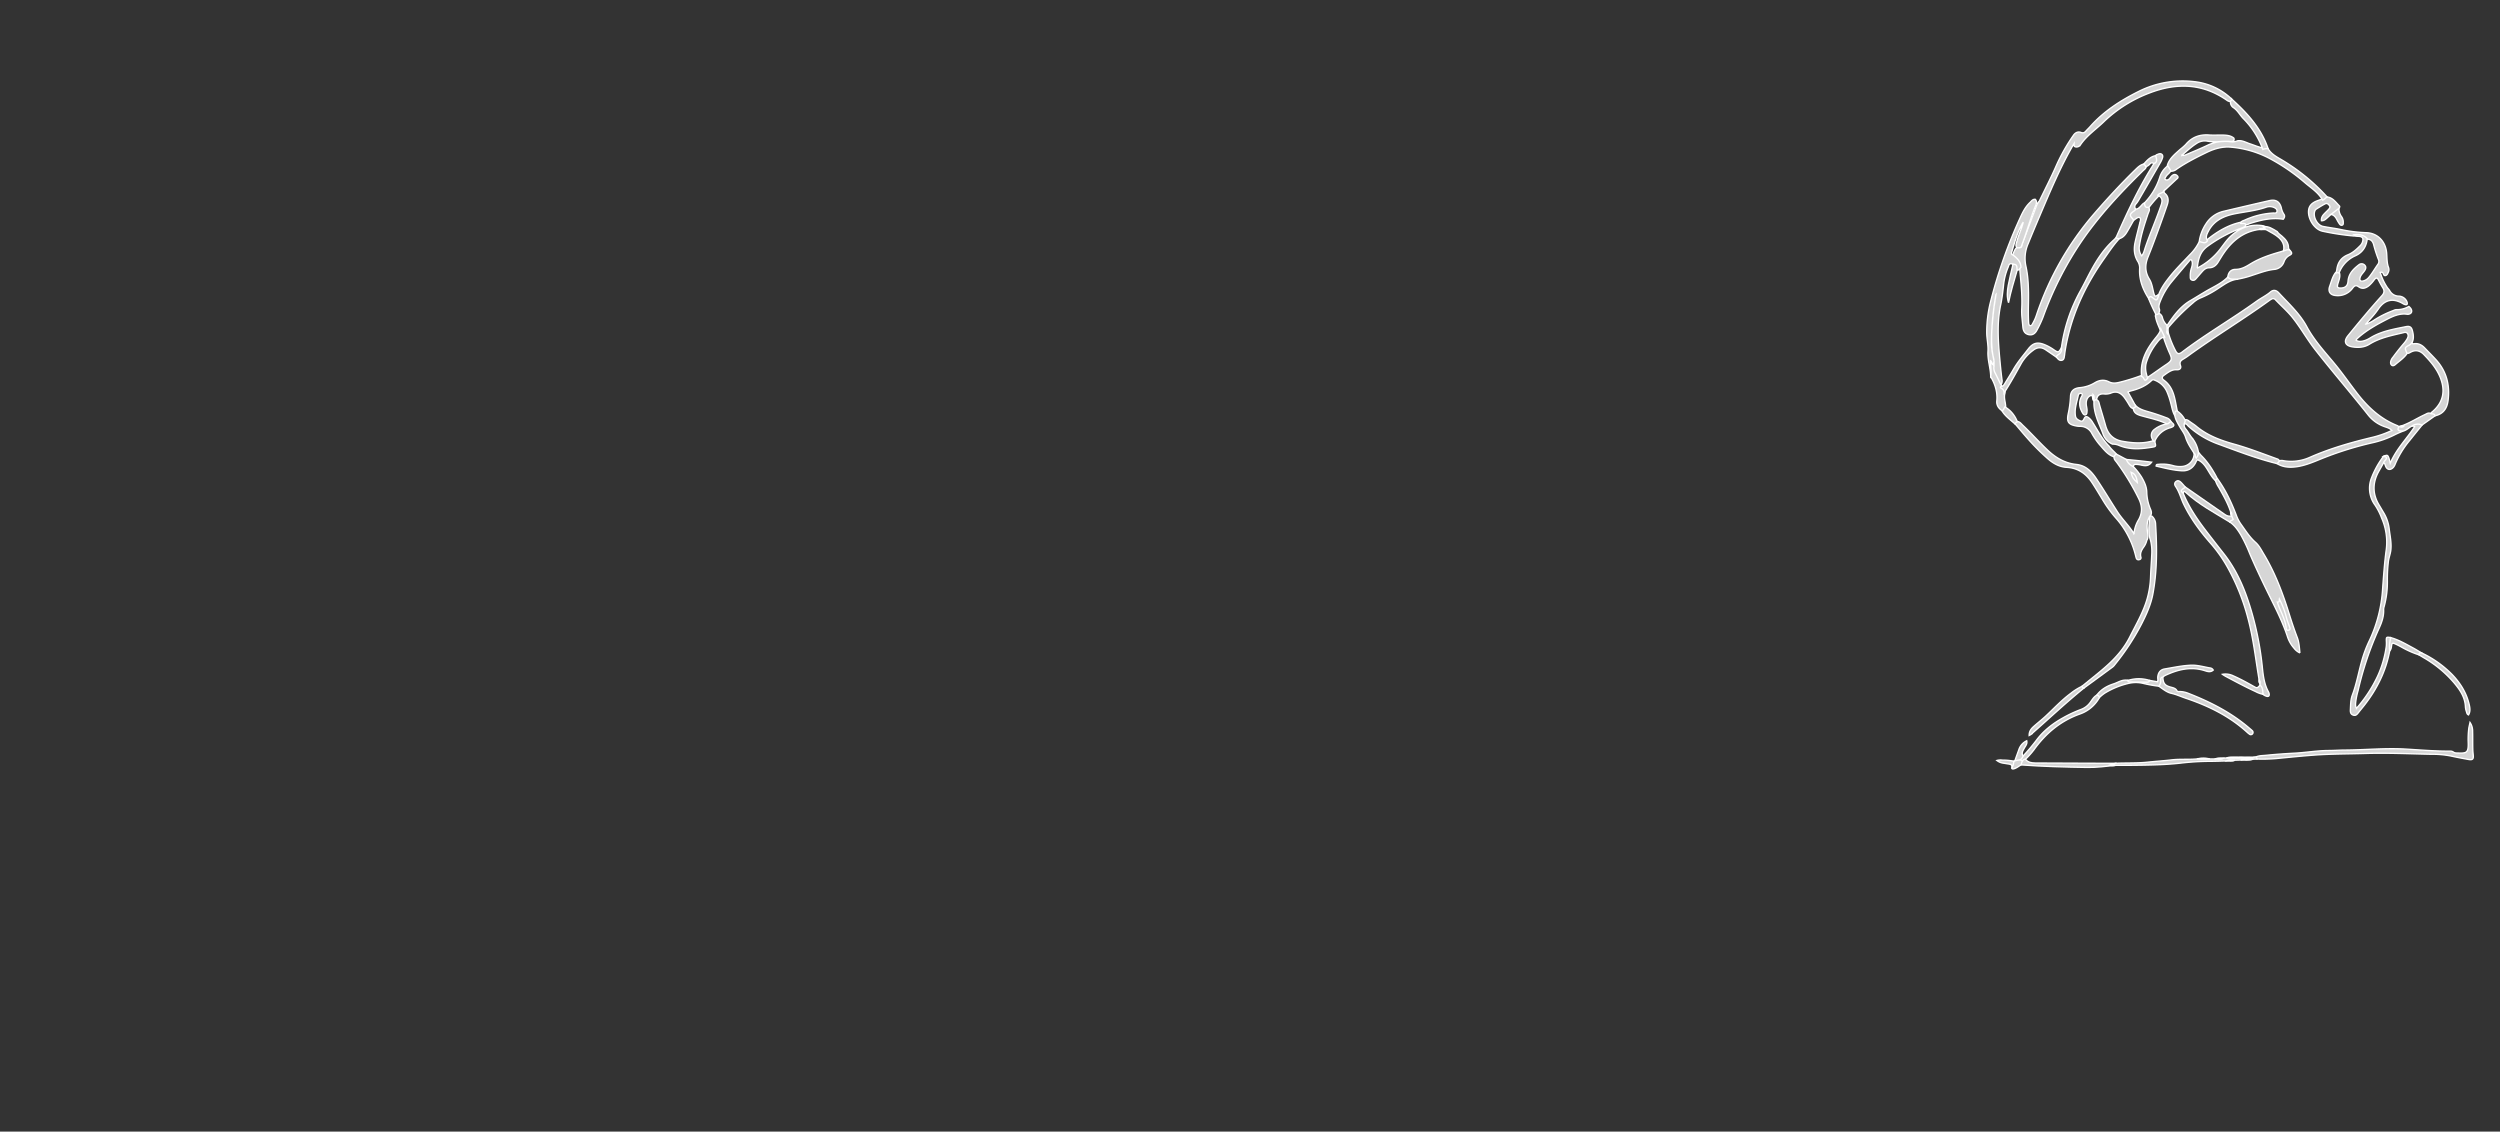 <svg xmlns="http://www.w3.org/2000/svg" viewBox="0 0 1844 834.67"><rect x="0" y="0" width="1844" height="834.67" fill="#333333" stroke="none"/><defs><style>.cls-1{fill:#d6d6d6;stroke:#fff;}.cls-2{fill:none;}</style></defs><title>Recurso 9</title><g id="Capa_2" data-name="Capa 2"><g id="Capa_1-2" data-name="Capa 1"><path class="cls-1" d="M1555.73,329.16c1.51,2.22,3.63,3.87,5.4,5.85a2.29,2.29,0,0,1-2.11,1.89c-4.69-1.67-7.41-5.66-10.55-9.12a53.51,53.51,0,0,1-5.64-8.31,9.58,9.58,0,0,0-8.58-5,16.43,16.43,0,0,1-3-.31c-5.55-1.07-6.89-3-5.83-8.56a75.17,75.17,0,0,0,1.76-12.88c.06-4.06,2.3-6.41,7-6.79a25.49,25.49,0,0,0,11.13-3.71c3.25-1.91,6.74-2.4,10.31-.56,2.33,1.2,4.8,1,7.28.43a139.49,139.49,0,0,0,16-4.9,2.69,2.69,0,0,1,2.53,1.09,1.6,1.6,0,0,0,2.52.14c4.77-3.12,9.33-6.52,14.07-9.68,3.91-2.62,4.27-3.85,2.37-8a116.56,116.56,0,0,1-4.53-11.77c-.81-2.15-1.81-4.22-2.82-6.29-1.36-3.42-3.06-6.74-3.18-10.53a2.5,2.5,0,0,1,2.47-1.09,4.57,4.57,0,0,1,2.69,3.31,11.43,11.43,0,0,0,3.65,5.81,5,5,0,0,1,.51,2.12c0,.53,0,1.06,0,1.59a7,7,0,0,0,.46,2.53,70.3,70.3,0,0,0,4.93,12.07c1.21,2.44,2.41,3.11,4.81,1.28,17.72-13.49,37.07-24.59,55.12-37.61,3.33-2.39,7.08-4.14,10.23-6.82,2.09-1.79,4.2-1.36,6,.54,7.35,8,15.5,15.26,20.79,25.1s12.75,18,19.85,26.51c6.39,7.63,12,15.89,18.12,23.7,7.83,9.93,17,18.09,28.89,22.8a3.06,3.06,0,0,1,.91.64c.39,1.73,1.94,2.4,3.13,3.4a67.42,67.42,0,0,0-6.39,2.83,69.47,69.47,0,0,1-16.46,5.8,250.17,250.17,0,0,0-40,12.82c-5.62,2.29-11.33,4.48-17.47,5-4.4.37-8.65-.09-12.5-2.5-.35-1.3.7-1.6,1.48-2.08a6.3,6.3,0,0,1,3.31-.07,33.54,33.54,0,0,0,19-2.34c15.08-6.67,30.85-11.19,46.85-15a74,74,0,0,0,14-5c-1.77-1.89-3.91-2.2-5.75-2.94a26.36,26.36,0,0,1-11.41-8.07c-12.88-16.29-26.44-32-39.27-48.36-6-7.62-10.71-16.18-16.77-23.78-3.81-4.79-8.42-8.78-12.62-13.18a2.24,2.24,0,0,0-3-.5,11.66,11.66,0,0,0-1.27.78c-19.24,13.95-39.61,26.24-58.89,40.12a46.55,46.55,0,0,1-4.62,3.16c-2,1.13-3.29,2.28-2.29,5,.7,1.91-.63,3.12-2.66,3-3.85-.29-6.54,2-9.4,4-1.53,1-2,2.38-.33,3.6,7.82,5.68,8.22,14.58,10,22.87-.64,1.06-.73,2.46-1.93,3.19-1.55-2.73-2-5.81-2.81-8.78a56.54,56.54,0,0,0-2.93-8.78,16.13,16.13,0,0,0-9-8.4,1.83,1.83,0,0,0-2.31.26c-4.45,4.24-9.93,6.38-15.78,7.79a11.76,11.76,0,0,0-1.6.69c1.9,3.44,3.73,6.76,5.55,10.08.6,1.28,0,1.91-1.2,2.16-2.06-.11-2.83-1.77-3.75-3.2a62.55,62.55,0,0,0-3.46-5.25c-2.57-3.23-5.62-4.73-9.72-3a10.74,10.74,0,0,1-5.11.63c-3.09-.25-5,1-5.46,4.1a2,2,0,0,1-1.86,1.13,2,2,0,0,1-.72-.81c-.47-1.1-.16-2.44-1-3.4-2.57.36-4.25,3-4.05,6.5.09,1.73.72,3.41.57,5.17-.1,1.08,0,2.51-1.33,2.75-1,.19-1.66-.91-2.16-1.78-2.11-3.67-2.65-7.42-.75-11.38.36-.77,1.45-1.85.21-2.57a1.74,1.74,0,0,0-2.39,1.19c-1.06,5.16-3.06,10.24-2.07,15.63.31,1.67,1.8,2.6,3.34,3.28,2.06.92,2.51-.65,3.24-2s1.72-1.25,2.83-.48a11.69,11.69,0,0,1,3.2,3.59C1547.34,317.54,1550.59,324,1555.73,329.16Z"/><path class="cls-1" d="M1504.16,148.41c4.26-8.83,8.77-17.55,12.68-26.53a134.81,134.81,0,0,1,12.47-22c1.42-2.09,3.39-3.06,5.77-2.15,1.65.63,2.52,0,3.48-1.07s2.1-2.13,3.08-3.24c10.06-11.37,22.59-19.39,36-26.06a72.36,72.36,0,0,1,41.27-7.08,47,47,0,0,1,27.15,12.75c.67.88.29,1.42-.57,1.81a4.28,4.28,0,0,1-3.1-1c-18-12.46-37.05-12.88-56.88-5.27A98.7,98.7,0,0,0,1551.7,89.9c-5.7,5.52-12.4,10-17,16.69a3.52,3.52,0,0,1-3.85,1.74c-1.47-.41-1-1.76-1-2.53-10.12,17.15-17.79,35.79-25.7,54.3q-4.17,9.79-8.19,19.64a26.94,26.94,0,0,0-1.63,16.68c1.9,8.59,2,17.48,1.87,26.32-.09,5-.17,9.95.09,14.93.06,1,.12,2.28,1.18,2.53s1.54-1,2-1.86a32.74,32.74,0,0,0,2.81-6.49,222.44,222.44,0,0,1,42.51-74.37c9.7-11.2,19.72-22.06,30.32-32.39,1.76-1.72,3.57-3.5,6.12-4.1a1.7,1.7,0,0,1,1.83,1.87c-.23,1.51-1.51,2.22-2.46,3.16-17,16.66-33.19,34-46.49,53.86A250.75,250.75,0,0,0,1507,233.77a78.6,78.6,0,0,1-4.58,9.79c-1.28,2.41-3.22,3.91-6.07,3.26s-4-2.74-4.26-5.47c-.38-4.58-1.1-9.13-.85-13.76.54-10.09-.74-20.1-1.52-30.13a9.44,9.44,0,0,0-3.68-7,3,3,0,0,1-1.56-2.39c1-1.91,1.42-4.15,3.22-5.59a2.21,2.21,0,0,1,1.56,0c2.28.58,1.85-1.49,2.22-2.49,3.37-8.9,6.77-17.78,10.06-26.71C1502.22,151.55,1502.7,149.71,1504.16,148.41Z"/><path class="cls-1" d="M1719.29,158.19c-1,.92-2,1.86-3,2.74s-2.17,2-4,1.9c-.26-2.32.85-3.88,2.25-5.31,1-1.07,2.16-2.07,3.14-3.19.64-.74,1.31-1.62.52-2.67s-1.8-2-3.14-1.33c-2.31,1.18-4.51,2.59-6.72,4a2.61,2.61,0,0,0-.87,1.18c-1.72,4.1,1.64,10.61,6,11.49s8.84,1.37,13.21,2.31a106,106,0,0,0,18.73,2.32c8.53.3,14.34,6.65,15,15.18.29,3.57.09,7.2,1.43,10.65a4.47,4.47,0,0,1-.21,3.3c-.45,1-.87,2.21-2.07,2.48-1.38.32-1.36-1.12-1.9-1.85-.39-.53-.91-.81-2-.43a41.19,41.19,0,0,0,5.07,10.91c.53.83,1.31,1.52,1.82,2.36a7.75,7.75,0,0,0,6.85,4.2,6.73,6.73,0,0,1,5.9,4c.76,2.1.16,2.87-2,2a6.14,6.14,0,0,1-1-.54c-7.33-4.24-13.39-2.85-18.09,4.11-2.57,3.81-5.77,7.12-9.28,11.12a20.42,20.42,0,0,0,5.73-2.69,71.83,71.83,0,0,1,14.6-7.34,6.55,6.55,0,0,1,2.11-.7,17.21,17.21,0,0,0,9.41-2.36,11.08,11.08,0,0,1,1.51,1.64c1.3,2.15.34,3.93-2.17,4.14a1.61,1.61,0,0,1-.38,0c-5.73-.89-10.61,1.37-15.52,3.91-7,3.61-13.78,7.39-19.8,12.47-.76.64-1.49,1.31-2.2,2-.15.15-.15.44-.29.88,2.1,1.15,4.26.8,6.35.11a19.05,19.05,0,0,0,4-1.93c8.12-5,17.36-6.49,26.46-8.33,2.7-.55,4,.35,4.66,3,.79,3,1.22,6.1-.41,9-.38.48-.16,1.41-.76,1.6-3.33,1-3,3.59-2.7,6.14-2.27,3.37-5.66,5.56-8.65,8.16-.77.66-1.72,1.29-2.7.59s-1-2-.72-3.08a8.06,8.06,0,0,1,1.63-2.91c2.43-3.31,5-6.55,7.63-9.66a21.73,21.73,0,0,0,2.85-3.91c.68-1.27,1.05-2.62.15-3.88s-2.25-.74-3.44-.46c-8.47,2-17,3.68-24.6,8.39-3.77,2.35-8,2.64-12.28,2-5.67-.83-7-4.09-3.4-8.46,8.09-9.93,16.28-19.79,24.86-29.3,1.7-1.87,2.06-3.52.83-5.66a66,66,0,0,1-3.27-5.87c-1-2.16-2.06-1.7-3.23-.17a25.33,25.33,0,0,1-3.72,4.16c-2.41,2-5,2.9-7.81.88-1.9-1.36-3.07-.68-4.32,1A13.48,13.48,0,0,1,1723,218c-4.24-.29-6.06-2.94-4.6-6.91,1.23-3.36,2-7,4.23-9.9,1.07-.88,2.07-.94,3,.23.76,3-.63,5.61-1.34,8.33-.54,2.08,0,2.72,2.06,2.7,3.47,0,5.31-1.58,5.56-5,.41-5.51,3.91-9,7.92-12.08a3.14,3.14,0,0,1,4.43.25c1.24,1.32.72,2.78-.17,4.1-1.11,1.64-2.7,3-3.27,4.95-.64,2.18.32,3.14,2.48,2.53a7.92,7.92,0,0,0,4-2.66c2.54-3.08,4.49-6.57,6.81-9.81a3.54,3.54,0,0,0,.14-3.56,97.1,97.1,0,0,1-3.43-10.65c-.68-2.57-2.1-4.21-5-4.1a13.28,13.28,0,0,0-9.58-2.35,185.51,185.51,0,0,1-23.13-3.52c-6.15-1.32-11.24-9.57-10.24-15.88.45-2.8,2.26-4.62,4.7-5.86,1.55-.8,3.25-1.21,4.84-1.9,1.46-.34,2.35-2.17,4.16-1.63,4.21.57,6.35,4,9,6.65.46.47.06,1.17-.3,1.7C1724.11,156.31,1721.75,157.32,1719.29,158.19Z"/><path class="cls-1" d="M1559.4,336.75a2.94,2.94,0,0,1,1.73-1.74l7.26,3.89a23.71,23.71,0,0,1,5.17,5.27,47.22,47.22,0,0,1,6.18,7.9c2,3.46,3.71,7.12,3.72,11.17a34,34,0,0,0,3,12.95c.44,1.33.71,2.82-.16,3.92-3.17,4-2.76,8.55-2.19,13.12.24,1.88.45,3.7-.66,5.39a13.63,13.63,0,0,1-2.34,5c-1.53,2.2-2.76,4.46-2,7.29a1.37,1.37,0,0,1-1.22,1.88,1.65,1.65,0,0,1-2.13-1,15.11,15.11,0,0,1-.5-1.78,65.38,65.38,0,0,0-15-28.36,93.51,93.51,0,0,1-9.74-13.65c-2.53-4.14-5-8.33-7.68-12.35-4.41-6.54-10.35-10.5-18.52-10.95-5.26-.28-9.76-2.8-13.7-6.2a162.86,162.86,0,0,1-15-15c-3.14-3.51-6.14-7.16-9.2-10.75-.29-1.27.48-1.7,1.5-1.93,1.93.21,2.94,1.75,4.18,2.92,6.33,6,12.08,12.52,18.43,18.47,6,5.6,12.69,9.51,21,10.36,6.68.69,11,5,14.48,10.14,5.5,8.13,10.5,16.6,15.84,24.84,3.66,5.63,8.61,10.26,12.16,16.12a24.43,24.43,0,0,1,3.52-10.49c2.85-5.14,2.53-10.23,0-15.36A174.06,174.06,0,0,0,1561.27,341C1560.34,339.74,1559,338.62,1559.4,336.75Z"/><path class="cls-1" d="M1762.65,480.06c-2.76,14.87-9.29,28-18.5,39.86-1.45,1.87-3,3.69-4.43,5.54-1,1.27-2,2.71-4,2s-2.17-2.27-2.08-4c.19-3.6.13-7.3,1.41-10.69,3.18-8.4,4.68-17.25,7.14-25.84a88.79,88.79,0,0,1,5.4-14.28,103.78,103.78,0,0,0,9.8-38c.71-9.79,1.39-19.58,2.72-29.32a43.78,43.78,0,0,0-3.33-23,47.49,47.49,0,0,0-4.84-9.6,21,21,0,0,1-2.59-20.56,65.36,65.36,0,0,1,8.68-15.55c1-.49,1.9-.64,2.56.41a2.22,2.22,0,0,1-.23,2.41,5.59,5.59,0,0,1-2.21,1.88c-1.09,1.94-2.15,3.91-3.27,5.84-4.84,8.33-5.17,16.69-.21,25.09,1.2,2,2.4,4.07,3.62,6.1a29.56,29.56,0,0,1,4,11.9c.63,5.17,1.79,10.27,1.18,15.56-.32,2.74-1.36,5.28-1.75,8a110.08,110.08,0,0,0-.79,14.51,68.61,68.61,0,0,1-2.41,19.18,6.81,6.81,0,0,0-.35,2.18c.22,5.14-1.48,9.71-3.61,14.29a238.94,238.94,0,0,0-15.26,45.51,51.94,51.94,0,0,0-1.73,8.38c-.1,1.47-.39,3,.61,4.57A101.25,101.25,0,0,0,1753.6,499a78.32,78.32,0,0,0,6.54-22.46,31,31,0,0,0,0-4.09c0-2.59.09-2.66,3.17-2.2C1764.65,473.65,1763,476.82,1762.65,480.06Z"/><path class="cls-1" d="M1645.37,377.69c-2.07-6.48-5.49-12.32-8.8-18.21a20.23,20.23,0,0,1-2.42-4.94c-.33-1.25.27-1.61,1.4-1.45,6.09,8.27,10.36,17.5,14,27.06a27.74,27.74,0,0,0,3.44,6.56c3.34,4.63,6.32,9.49,10.69,13.33,2.62,2.31,4.21,5.5,6,8.49,8.48,14,14.18,29.24,19,44.82,1.77,5.69,3.67,11.34,5.8,16.92,1.34,3.49,1.54,7.24,1.93,11.35A12,12,0,0,1,1692,478a23.64,23.64,0,0,1-4.76-8.38c-3.41-10.44-8.4-20.17-13.24-30-5.12-10.36-10.1-20.78-14.66-31.41a111.33,111.33,0,0,0-6.52-13.7c-2.21-3.68-4.57-7.09-8.19-9.5.43-1.52,2-2.7,1.29-4.56l0-.32C1645.53,379.38,1646,378.4,1645.37,377.69Z"/><path class="cls-1" d="M1489.27,182.78l-1.38,0c-1.53-1.39-.7-3-.31-4.49,1.39-5.26,3.83-10.17,4.76-14.51-3.75,6-6,13.73-8.27,21.42-.36,1.19-1,2.35.76,2.94,3,2.32,5.71,4.8,5.83,9-1,.73-1.3,2.68-3.2,1.91-.64-1.82-1.5-3.48-3.35-4.37-2.29-.77-2.4,1.28-2.93,2.45a44.33,44.33,0,0,0-3.4,13.68c-.55,4.69-1.07,9.39-2.06,14-2.88,13.45-1.87,26.92-.63,40.41.46,4.95.92,9.89,1.58,14.81a5,5,0,0,1-.44,3.26c-.26.27-.72.64-.91.33-2.45-4.05-5.87-7.74-5.2-13,1.06-1.89.75-4,.36-5.84-2.52-11.87-1.28-23.7,0-35.57.46-4.43,1.41-8.78,1.73-12a202,202,0,0,0-3.32,34.64,41.06,41.06,0,0,0,1.26,11c.5,1.92,1,3.89-.09,5.8-1.77.23-1-1.12-1.27-1.76.16,3.54,2,7.29-.45,10.86-.12-6.31-2.41-12.37-2-18.77.26-4.58-.9-9.13-.92-13.74a91.32,91.32,0,0,1,2.85-22.86,363.64,363.64,0,0,1,21.8-61.74c1.91-4.21,4-8.32,7.45-11.49,1-1,1.95-2.33,3.71-2.14,1.25,1.43.95,3,.31,4.53-3.8,9.15-6.3,18.75-9.79,28C1491.17,180.8,1491.28,182.59,1489.27,182.78Z"/><path class="cls-1" d="M1667,505.4l-.15-1.36c-.37-.76,0-1.68-.5-2.41-2.61-15.29-4.25-30.74-8.31-45.76a160.69,160.69,0,0,0-14.55-36.57A103,103,0,0,0,1630.76,401c-7.92-9-15-18.5-20.2-29.37-2-4.25-3.12-8.91-5.85-12.86-.81-1.18-1-2.6.37-3.65s2.63-.3,3.64.68,2,2.2,3,3.31c.64,1.87-2.58,2.41-1.51,4.43,4.23,10.31,10.39,19.46,17.15,28.24,4.24,5.51,8.49,11,12.8,16.47,9.16,11.57,15,24.77,19.34,38.75a229.51,229.51,0,0,1,9.13,44.41c.66,6.54,1.33,13.11,4.64,19a4.25,4.25,0,0,1,.46,1.41c.24,1.5-.41,2.1-1.9,1.73a6.11,6.11,0,0,1-2.59-1.42C1667.74,510.14,1667.58,507.7,1667,505.4Z"/><path class="cls-1" d="M1663.92,558.36c2.31-1.1,4.87-1,7.29-1.23,7.17-.73,14.36-1.23,21.56-1.61,8.19-.44,16.29-1.87,24.51-1.94,4,0,8-.31,11.92-.33,15.17-.08,30.3-1.62,45.49-.72,10.79.65,21.57,1.56,32.4,1.52a3.89,3.89,0,0,1,2.48.63,3.69,3.69,0,0,0,2.08.71c7.33.21,9.26.68,8.88-8.08a68.41,68.41,0,0,1,.35-9.29c.15-1.56.57-3.1,1-5.15a11.43,11.43,0,0,1,1.93,6.72c.12,4.23,0,8.46.12,12.68,0,1.61.19,3.22.34,4.83.27,2.8-.51,3.61-3.39,3.1-4.52-.8-9-1.67-13.53-2.65a71.68,71.68,0,0,0-14.08-1.2c-16.16-.32-32.32-1.1-48.48-.6-12.92.4-25.86.29-38.76,1.28-8.92.68-17.82,1.59-26.72,2.45a119.3,119.3,0,0,1-14.52.39A1.92,1.92,0,0,1,1663.92,558.36Z"/><path class="cls-1" d="M1716.52,145.3c-1.32.48-1.94,2-3.36,2.32-3.1-5.61-8.48-8.94-13.15-12.94a142.59,142.59,0,0,0-26.74-18.21,75.12,75.12,0,0,0-27.75-7.93c-6-.58-12.1,1.1-17.66,3.79-7.72,3.73-15.37,7.58-22.44,12.48a6.14,6.14,0,0,1-4.11,1.49c-1.88-.87-2.5-2.49-2.66-4.4,1.58-5.14,5.65-8.28,9.39-11.66a43,43,0,0,0,4.17-3.68c4.49-5.36,10.21-7.49,17.13-7,3.45.26,6.93,0,10.39.08,2.84.1,5.7.3,8,2.29.59,2-.82,2.52-2.24,2.42-5.82-.41-11.66.88-17.46-.26a10.66,10.66,0,0,0-7.83,1.72c-3.78,2.36-7,5.48-10.84,8.68a4.38,4.38,0,0,0,3.25-.49c5.38-2.26,10.77-4.5,16-7a30,30,0,0,1,16.33-2.5,10.11,10.11,0,0,0,5.43-.63c3.38-.58,6.2,1.21,9.19,2.2,3.15,1,6.18,2.42,9.47,3,1.34-.22,2.68-.45,3.86.51,1.91,3.34,5,5.32,8.2,7.21A145.16,145.16,0,0,1,1716.52,145.3Z"/><path class="cls-1" d="M1587.12,380.61a8,8,0,0,1,2.86,6.23c1.06,17.13,1.17,34.24-2,51.2-1.49,8-4.85,15.35-8.54,22.54a177.2,177.2,0,0,1-19.63,29.78,8.37,8.37,0,0,1-1.52,1.62q-10.62,7.83-21.3,15.62c-1.23.32-1.59-.23-1.38-1.36,3.86-3.12,7.74-6.23,11.58-9.38,2.11-1.73,4.2-3.5,6.25-5.31,7.13-6.3,13.27-13.29,17.6-21.93,4.45-8.88,9.51-17.45,12.41-27a67.61,67.61,0,0,0,2.82-17.59c.16-5.09.61-10.17.81-15.26a35.81,35.81,0,0,0-.8-11.11c-2-5.49-1.14-11.11-.69-16.69A1.37,1.37,0,0,1,1587.12,380.61Z"/><path class="cls-1" d="M1595.31,499.43c.19,4.42,1.39,6.13,5.41,7.28,1.92.55,3.92.78,5,2.79.44.8,1.31.57,2,.57a18.21,18.21,0,0,1,6.52,1.38c16.4,6.41,31.91,14.38,45.31,26a19.75,19.75,0,0,1,1.68,1.46,1.71,1.71,0,0,1,.23,2.37,1.59,1.59,0,0,1-2.33.18,13.51,13.51,0,0,1-1.46-1.16c-13.07-12-28.58-19.6-45.2-25.2-3.62-1.21-7.06-2.85-10.84-3.69-3.53-.79-6.35-3.29-9.33-5.29-.41-1.86.5-3.55.74-5.32C1593.22,499.71,1593.8,498.66,1595.31,499.43Z"/><path class="cls-1" d="M1595.31,499.43c-1.54.11-1.65,1.25-1.55,2.36a5.78,5.78,0,0,1-1.43,4.35,94.89,94.89,0,0,1-10.94-1.93,23.6,23.6,0,0,0-11.08-.21,59.57,59.57,0,0,0-17.23,6.89,24.32,24.32,0,0,0-4.62,3.72,2.84,2.84,0,0,1-1.88-1.87c3.17-4.23,7.5-6.73,12.43-8.31,3.36-1.08,6.41-3.39,10.25-2.63,2.1,1.21,4.35.34,6.48.24,3.26-.14,6.55.92,9.78-.18l5.7,1c.79-1,.31-2,.34-3,.1-3.38,1.76-5.87,5-6.42,6.48-1.08,12.93-2.5,19.5-2.78,4.75-.2,9.31,1.22,13.94,2a3,3,0,0,1,2.48,1.59c-1.86,1.72-3.9,1.19-5.87.55-10.49-3.43-20.28-1-29.82,3.53A10.94,10.94,0,0,0,1595.31,499.43Z"/><path class="cls-1" d="M1775.25,260.31c-1.63-3.92-1.62-3.9,2.17-5.94A9.9,9.9,0,0,0,1779,253c.37.69,1,.61,1.61.53,3.26-.45,5.77.93,7.93,3.21,2.66,2.78,5.38,5.5,8,8.33,7.94,8.6,10.63,18.82,9.17,30.28-.74,5.86-3.52,10-9.57,11.33-1.12-.44-2.6-.26-3.11-1.76a1.24,1.24,0,0,1,.36-.64c8.6-6.85,10.76-15.68,6.36-26.28-2.68-6.43-7.19-11.59-11.93-16.51-2.71-2.82-6.1-3.74-9.84-1.65C1777.18,260.27,1776.31,261,1775.25,260.31Z"/><path class="cls-1" d="M1681.21,340.22l-1.59,1.75c-15-3.64-29.27-9.24-43.69-14.5a66.06,66.06,0,0,1-21.81-13.16c-.83-.74-1.47-2.2-3.07-1.49-.67-1.24-.19-2.26.62-3.21,1.54-.31,2.58.68,3.67,1.46,1.51,1.09,3.12,2.05,4.54,3.24,8.18,6.87,17.84,10.45,28,13.28,10.51,2.93,20.71,6.9,31,10.63C1679.83,338.58,1681.09,338.76,1681.21,340.22Z"/><path class="cls-1" d="M1546.58,512.74a1.91,1.91,0,0,1,1.88,1.87,26.37,26.37,0,0,1-14.53,12.11c-14.16,5.08-25.1,14.31-33.76,26.42a57.35,57.35,0,0,1-6.21,6.91c-.75.6-1.25,1.59-2.39,1.63a2.41,2.41,0,0,1-1.71-1c0-1.61,1.22-2.32,2.38-3.06a148.41,148.41,0,0,0,9.6-11.33c5.31-7.21,12.23-12.59,20-16.9a94.72,94.72,0,0,1,13.12-6.11,14.55,14.55,0,0,0,6.93-5.37C1543.26,516,1544.43,513.93,1546.58,512.74Z"/><path class="cls-1" d="M1558.13,327.57a12.57,12.57,0,0,1-7-7.64c-2.17-5.9-5.09-11.52-6.18-17.8a23.75,23.75,0,0,1-.38-6.62l1.55-.73c2.13.58,2.13,2.6,2.58,4.15,1.46,5,3,10,4.4,15,1.75,6.35,5.64,10.33,12.25,11.52,7.65,1.38,15.28,2,22.86-.38a1.31,1.31,0,0,1,1.11.34c.11.48.21,1,.33,1.43.58,2.25.45,2.55-1.78,2.93-8.33,1.45-16.62,2.18-24.75-1.18A11.8,11.8,0,0,0,1558.13,327.57Z"/><path class="cls-1" d="M1663.92,558.36a1.62,1.62,0,0,1,.83,1.51l-2.85.12c-3,.82-6.1-.27-9.09.61l-4.33.15c-2,.72-4.12-.15-6.12.52-4.1.1-8.2.27-12.3.28a192.85,192.85,0,0,0-21.21,1.28c-13.36,1.54-26.8,1.54-40.23,1.69-2.73,0-5.47,0-8.21,0a7.8,7.8,0,0,1-4.24-.12c1.17-1.82,2.94-.66,4-1.39,8-.38,15.92,0,23.85-.83,5.93-.63,11.88-1,17.81-1.71,6.19-.72,12.42-.12,18.61-.68a38.31,38.31,0,0,1,9.45,0h3.93c2-.64,4.22.27,6.25-.56l2.11-.12c5.29-.67,10.6-.09,15.89-.3,1.47-.06,3,.29,4.4-.29Z"/><path class="cls-1" d="M1560.22,563c-.84.82-2.06.35-3.69,1.06l3.88.45c-7,.77-14,1.65-21.07,1.54-16.23-.26-32.46-.65-48.66-1.86-.66-1.22-.12-2.06.89-2.75.71-.63,1.18-1.65,2.39-1.42,1.91,2.39,4.59,2.75,7.37,2.77l41.39.18Z"/><path class="cls-1" d="M1785.83,481.42a79.23,79.23,0,0,1,23,16.22c6,6.29,10.48,13.49,12.47,22.08.59,2.55.94,5.1-.52,7.6-1.14-.49-1.27-1.49-1.52-2.38a13.91,13.91,0,0,1-.75-3.25c-.19-7.3-4-12.86-8.48-18.15a85.07,85.07,0,0,0-22.28-18.41l-3.51-2.11C1783.6,481.32,1784.29,481,1785.83,481.42Z"/><path class="cls-1" d="M1635.55,353.09a2.47,2.47,0,0,0-1.4,1.45c-2.63-2.38-4.23-5.5-6.06-8.44s-3.8-5.53-7-6.91c-1.08.35-1.19,1.32-1.58,2.06-2.16,4.18-5.57,6.3-10.27,6-6.45-.38-12.67-2-18.87-3.46,0-1.5,1-1.2,1.63-1.29a28.12,28.12,0,0,1,11.06,1,18.71,18.71,0,0,0,6.65.55,9.55,9.55,0,0,0,8.68-9.71c1.56,1.49,2.33.23,3.12-.91.79.95,1.52,2,2.38,2.83C1628.81,341.21,1632.4,347,1635.55,353.09Z"/><path class="cls-1" d="M1758.19,341.31c.13-.94.93-1.43,1.41-2.12,1.17-1.67,1-2-1.53-2.58,2.71-1.17,3.06-1.09,3.89,1a14.9,14.9,0,0,1,.53,1.76c.13.46.23.93.56,2.33,4.5-10.62,12.27-18.14,18-27-.81-.67-1.46-.26-2-.42,2.11-2.79,4.42-3,7.48-.76-3.11,3.86-6.24,7.7-9.34,11.58a69.09,69.09,0,0,0-10.58,17.42,7.42,7.42,0,0,1-1.3,2.23c-2.22,2.41-4.75,1.85-5.81-1.24C1759.19,342.65,1759.06,341.77,1758.19,341.31Z"/><path class="cls-1" d="M1535.63,506.24a3,3,0,0,0,1.38,1.36c-13.43,10.88-26,22.78-39,34.16a10.84,10.84,0,0,1-1.31.76c-.07-3.14,1.55-5.08,3.48-6.79,2.88-2.55,5.92-4.91,8.75-7.54,6.08-5.68,11.75-11.82,18.49-16.79A41.77,41.77,0,0,1,1535.63,506.24Z"/><path class="cls-1" d="M1610.19,363.52c-1.4-.77-1.77-1.71-.34-2.76.68-.5,1.53-.78,1.85-1.67q14.67,10.2,29.35,20.4c1.47,1,3.07,1.66,4.9,1l1.27,2.63c-.77.84-2.17.73-2.56,1.93-11.05-6.78-22.58-12.85-32.25-21.69C1611.6,362.58,1610.8,362,1610.19,363.52Z"/><path class="cls-1" d="M1621.54,333.48c-.21,2.43-.21,2.43-1.62,4.44-1.13-1-.11-2.83-1.5-3.53-2.43-3.83-5-7.53-6.37-12-.89-2.86-3-5.36-4.48-8s-3-5.08-3.47-8.08c.49-1.11-.53-3,1.6-3.25a16.94,16.94,0,0,1,6,6.81c.34,1.12-.64,2-.65,3a4.55,4.55,0,0,0,1.06,3.44c1.86,2.13,3,4.72,4.88,6.88A22.5,22.5,0,0,1,1621.54,333.48Z"/><path class="cls-1" d="M1470.69,270.77a7.67,7.67,0,0,0,1.08,4.6c1.37,2.74,2.66,5.51,4,8.26a2.07,2.07,0,0,1,.75,1.2c.93,1.69,2.84,2.95,2.33,5.28-1,3.3.43,6.47.54,9.72-.29,1.57-.56,3.16-2.7,3.12-2.51-1.74-4.14-4.11-3.84-7.19.63-6.6-1.29-12.46-4.54-18,.63-3.75-.16-7.53,0-11.62,1.13.77.61,2.07,1.43,2.61A1.69,1.69,0,0,1,1470.69,270.77Z"/><path class="cls-1" d="M1672.94,109.61a7.37,7.37,0,0,0-3.84.65,62.59,62.59,0,0,0-14.6-23c-2.44-2.54-4-5.81-7.13-7.89a4.77,4.77,0,0,1-2.12-4.85,1.6,1.6,0,0,0,.81-1.5C1657.5,83.41,1667.89,94.54,1672.94,109.61Z"/><path class="cls-1" d="M1667,505.4c2.25,1.75,1.92,4.35,2.23,6.74a20.31,20.31,0,0,1-5.54-2.05c-7.45-3.41-14.66-7.31-21.9-11.13-.72-.38-1.4-.85-2.58-1.58a12.93,12.93,0,0,1,8.14,1.16c5.11,2.24,10,4.94,14.86,7.67C1664.83,507.68,1664.77,507.79,1667,505.4Z"/><path class="cls-1" d="M1786.5,313.48a7.76,7.76,0,0,0-7.48.76c-2.23,1.2-4,3.16-6.6,3.78-.62,0-1.25,0-1.86-.13-1.94-.28-2.16-1.33-1.24-2.87a2.11,2.11,0,0,1,1.33-.82,9.79,9.79,0,0,0,2.53-.74c5.32-2.1,10.14-5.22,15.32-7.6,1.42-.65,2.79-1.8,4.51-.76,1.18.26,2.61,0,3.14,1.56Z"/><path class="cls-1" d="M1573.47,300.91a1.7,1.7,0,0,0,1.77-1.77c2.45,2.5,5.68,3.49,8.88,4.4q7,2,13.73,4.58a5.62,5.62,0,0,1,3.56,3c-.53,1.1-1.24,1.93-2.62,1.82-5.79-3-12.13-4.27-18.34-6C1577.28,306.08,1573.79,305.23,1573.47,300.91Z"/><path class="cls-1" d="M1785.83,481.42c-1,.11-1.7.43-1.6,1.6a69.54,69.54,0,0,1-13.18-5.9c-1.42-.77-2.85-1.52-4.32-2.17-2-.89-2.42-.7-2.71,1.37-.2,1.37-.33,2.7-1.37,3.74a27.72,27.72,0,0,1,.7-9.77c6,1.63,11.33,4.84,16.76,7.75C1782.06,479.09,1783.93,480.29,1785.83,481.42Z"/><path class="cls-1" d="M1598.86,312.57c1-.26,1.39-1.52,2.55-1.45a21,21,0,0,1,1.59,1.54c.75.89.39,1.62-.5,2.13a7.45,7.45,0,0,1-1.72.72,17.09,17.09,0,0,0-11.41,9.93l-.74,0c-2.59-2.85-2.44-6.72.73-8.9A20.74,20.74,0,0,1,1598.86,312.57Z"/><path class="cls-1" d="M1573.56,344.17a9.3,9.3,0,0,1-5.17-5.27c6.1.56,12.18,1.19,18.64,2-2.25,3.14-4.9,2.73-7.44,2.21a16.82,16.82,0,0,0-4.4-.57A1.53,1.53,0,0,0,1573.56,344.17Z"/><path class="cls-1" d="M1492.24,557.63a5.4,5.4,0,0,1-2.33,2.94c-1.11,1.11-2.34,1.57-3.81.69,1-2.77,2-5.56,3-8.3a11,11,0,0,1,5.81-6.57c.58,2.46-1,3.89-1.84,5.55S1490.71,555.47,1492.24,557.63Z"/><path class="cls-1" d="M1719.29,158.19l5.9-4.54a9.79,9.79,0,0,0,2,6.25,7.13,7.13,0,0,1,1.2,4.2c0,.72.11,1.59-.71,1.94-1,.44-1.68-.33-2.17-1a24.55,24.55,0,0,1-1.87-3.18C1722.66,160.05,1721.51,158.5,1719.29,158.19Z"/><path class="cls-1" d="M1476.67,303c1.3-.54,1.46-1.92,2.14-2.91a21.45,21.45,0,0,1,9.16,11,3,3,0,0,0-1.7,1.66C1482.92,309.62,1479,307,1476.67,303Z"/><path class="cls-1" d="M1585.52,501.86c-.2,1.07-1,1.32-1.91,1.31-4.09,0-8.18-.09-12.27-.1a2.18,2.18,0,0,1-2.08-1.27c.48-.08,1-.14,1.45-.25A26.83,26.83,0,0,1,1585.52,501.86Z"/><path class="cls-1" d="M1486.1,561.26a12.33,12.33,0,0,1,3.81-.69c.65.11,1.32.21,1.66.9-.3.92-.59,1.84-.89,2.75-1.81,1-3.41,2.48-5.53,2.92-1,.21-1.35-.29-1.1-1.25.7-1.41-.41-3.44,1.51-4.44A2.47,2.47,0,0,1,1486.1,561.26Z"/><path class="cls-1" d="M1485.56,561.45c-.51,1.48-.43,3.16-1.51,4.44.12-1.39-.64-2-1.92-2.25l-4.41-.71a9.86,9.86,0,0,1-4.83-2,10,10,0,0,1,4.15-.27c1.49,0,3,.07,4.47.22S1484.21,561.24,1485.56,561.45Z"/><path class="cls-1" d="M1662.52,558.51a2.09,2.09,0,0,1-1.67.67l-18.62-.08c2.38-.91,4.88-.58,7.32-.62C1653.87,558.4,1658.2,558.49,1662.52,558.51Z"/><path class="cls-1" d="M1652.81,560.6c3-1.39,6-.58,9.09-.61C1658.92,560.93,1655.86,560.64,1652.81,560.6Z"/><path class="cls-1" d="M1629.94,559.78a67.74,67.74,0,0,1-9.45,0A20.53,20.53,0,0,1,1629.94,559.78Z"/><path class="cls-1" d="M1640.12,559.22c-2,1.28-4.15.57-6.25.56A13.81,13.81,0,0,1,1640.12,559.22Z"/><path class="cls-1" d="M1642.36,561.27c2-1.22,4.06-.56,6.12-.52C1646.5,561.59,1644.42,561.34,1642.36,561.27Z"/><path class="cls-1" d="M1666.34,501.63a2.24,2.24,0,0,1,.5,2.41A2.35,2.35,0,0,1,1666.34,501.63Z"/><path class="cls-1" d="M1645.37,377.69a2.11,2.11,0,0,1,.61,2.44A3,3,0,0,1,1645.37,377.69Z"/><path class="cls-1" d="M1666.24,169.29c-11.55,1.62-19.71,8.29-26.08,17.58-1.48,2.15-2.79,4.42-4.17,6.63-1.48,2.37-3.59,3.95-6.38,4-2.43,0-3.92,1.31-5.34,2.92s-2.77,3.18-4.16,4.78c-.83,1-1.69,1.94-3.14,1.46-1.78-.58-1.33-2.12-1.43-3.44a17.42,17.42,0,0,1,1-5.86c.54-1.94.89-3.86-.11-5.59-.57-.38-.88-.19-1.12.1-4.32,5.14-8.71,10.23-13,15.43a54,54,0,0,0-8.66,14.31c-.82,2.09-1.73,4.11-.86,6.46.39,1.08-.21,2.2-.52,3.27a4,4,0,0,1-2,.72c-2-3.89-3.86-7.82-5.46-11.87-.07-2,1.36-2.5,2.52-1.58,2.65,2.11,3.84.75,5-1.51,1.86-4.91,4.94-9.08,8.18-13.14,4.55-5.71,9.76-10.82,14.75-16.13a34.39,34.39,0,0,0,6.89-9.55c1.72-1.18,4.21.75,5.7-1.4,7.54-6,15.6-11,25.21-13,1.34.06,2.77-.16,3.68,1.21-.25,2.39-2.29,2.7-4,3.34a102,102,0,0,0-24.52,13.27c-5.42,4-6.85,9.36-7.53,16.05a49.93,49.93,0,0,0,16.61-13.6c2.82-3.63,5.31-7.52,8.83-10.57,6.77-5.85,14.46-8.58,23.45-7,.83.43,1.9.62,1.9,1.94C1669.85,169.58,1667.88,168.37,1666.24,169.29Z"/><path class="cls-1" d="M1598.3,240.32c4.76-7.15,9.78-14.22,17.34-18.6,5.24-3.05,10.32-6.37,15.67-9.24,4.25-2.29,8.53-4.59,11.93-8.14,2.25.42,4.68.15,6.65,1.69-5.09.64-9,3.66-13.16,6.32a74.4,74.4,0,0,1-14,7.56,18.59,18.59,0,0,0-5.21,3.51,154.49,154.49,0,0,0-19.06,19.22Z"/><path class="cls-1" d="M1596.68,248.65c-3,.25-4.5,2.56-6.06,4.53a45,45,0,0,0-7.22,13.39c-1.47,4.22-.74,8.32.74,12.36-1.87,2.1-1.88,2.11-3.13-.15a2.53,2.53,0,0,0-1.35-1.13c-1.39-11.52,3.9-20.58,10.77-29,1.49-1.84,2.9-3.69,3.36-6.09Z"/><path class="cls-1" d="M1544.47,294.9c-1-1.15-.6-2.53-.63-3.84C1545,292.19,1544.48,293.59,1544.47,294.9Z"/><path class="cls-1" d="M1598.43,243.9a2.68,2.68,0,0,1,.45,2.41A2.22,2.22,0,0,1,1598.43,243.9Z"/><path class="cls-1" d="M1588.64,120.84c-.93-1.06-1.85-.89-2.77,0a7.12,7.12,0,0,1-3.23,2.19,1.85,1.85,0,0,0-1.66-1.71c2.56-2.83,5-5.81,9.1-6.53C1592.46,118.08,1592.11,119.54,1588.64,120.84Z"/><path class="cls-1" d="M1746.08,176c-.58,5.77-3.39,10.2-8.63,12.6a22.4,22.4,0,0,0-12.19,12.82,1.92,1.92,0,0,0-2.14,0c.19-1,.42-1.92.56-2.89.73-5.07,3.34-8.67,8.16-10.6,3.65-1.47,6.44-4.11,9.15-6.84a6.48,6.48,0,0,0,1.66-2.85c.71-2.55,0-3.71-2.7-3.89-1.38-.09-2.72-.13-3.8-1.15C1739.88,172.67,1743.32,173.12,1746.08,176Z"/><path class="cls-1" d="M1576.49,355.92c-3.12-2.74-3.75-3.8-4.64-7.59C1574.71,349.43,1575.89,351.3,1576.49,355.92Z"/><path class="cls-1" d="M1679.77,444.11c1.85.15,1.33-1.29,1.5-2.26a64.86,64.86,0,0,1,5.23,13.83c.65,2.51,1.69,4.91,2.53,7.37.36,1.07-.12,1.68-1.17,1.83-.84.12-1.47-.19-1.54-1.14C1685.77,456.65,1681.76,450.71,1679.77,444.11Z"/><path class="cls-1" d="M1487.85,199.34c-2.31,7.92-4.76,15.8-6.35,23.94-1.32-4.22-1-8.48-.24-12.64,1-5.34,2.35-10.6,3.55-15.9C1487.62,195.33,1487.62,195.33,1487.85,199.34Z"/><path class="cls-1" d="M1581.75,149.7A48.5,48.5,0,0,0,1593,130.86a16.45,16.45,0,0,1,6-8.57l2.2,3.66c-.85,1.84-2.82,2.78-3.75,4.55-.33.62-1,1.31-.22,1.95a1.9,1.9,0,0,0,2.11,0c1.16-.59,1.64-1.84,2.55-2.67,1.53-1.42,2.93-1.4,4.17,0a1.16,1.16,0,0,1-.11,1.88c-3.32,3.07-6.61,6.17-9.91,9.27-.29,2.25-2.67,2.32-3.81,3.69a79.55,79.55,0,0,0-7.48,8.8C1581.61,153.46,1581.25,153,1581.75,149.7Z"/><path class="cls-1" d="M1476,285.05c1.44-.06,2.11-1.06,2.77-2.16,2.1-3.51,4.33-6.94,6.36-10.49,3.1-5.41,7.15-10.12,10.93-15,3.63-4.69,7-5.31,12.46-3a34.16,34.16,0,0,1,6.17,3.43c3.5,2.44,3.65,2.39,5.82-1.33,1.29,3.21.7,4.34-3.62,7-2.65-1.83-5.3-3.67-8-5.48-3.17-2.15-6.25-2-9.27.38a31.65,31.65,0,0,0-8.67,9.56c-4.08,7.36-8.14,14.76-12.75,21.83a3.54,3.54,0,0,0-1.77-3.25C1476,286.26,1474.93,285.91,1476,285.05Z"/><path class="cls-1" d="M1770.62,314.86a3.18,3.18,0,0,1,2.43-.56A2.08,2.08,0,0,1,1770.62,314.86Z"/><path class="cls-1" d="M1591.61,144c1-1.68,3.44-1.36,4.47-3.05a2,2,0,0,0,.69,1.64c2.83,2.36,2.85,5.38,1.78,8.51q-3.25,9.51-6.73,18.95c-2.4,6.53-4.81,13.06-7.43,19.5-2.32,5.69-2.31,11.08,1,16.38,1.95,3.12,2.32,6.79,3.24,10.26.72,2.73,1.17,2.81,3.67.87a6.38,6.38,0,0,1-.15,1.08c-1.29,3.82-1.33,3.86-4.52,1.31-1.38-1.1-2.15-.68-2.8.7-4.39-6.86-7.2-14.18-6.61-22.49a9.32,9.32,0,0,0-1.65-5.27c-2.54-4.48-2.76-9.08-1.66-14s2.4-9.65,3.52-14.49a10.5,10.5,0,0,0,.44-1.8c.08-1.38-.94-2.16-2.17-1.56a24.67,24.67,0,0,0-3,2.11c-1.82-.79-3.17-2.07-2.87-4.16.35-2.46,2.22-3.63,4.47-4.26,1.53.06,2.46-.93,3.44-1.89s1.69-2.15,3-2.63c.47,3.05.8,3.4,3,3.18,1.4,1.74.13,3.34-.38,4.88-2.54,7.67-5.1,15.32-6.3,23.35a9.41,9.41,0,0,0,1.68,7.6c1.53-1.93,1.92-4.05,2.57-6,3.63-10.71,8.23-21.05,11.84-31.77C1595.24,147.71,1594.81,145.49,1591.61,144Z"/><path class="cls-1" d="M1649.89,206c-2.28-.3-4.89.68-6.65-1.69.33-3.23,2.23-5.61,5.61-5.61,4.27,0,7.54-1.86,11-4,6.93-4.26,14.59-6.8,22.37-9,.71-.2,1.41-.45,2.12-.68,1.27-1.23,2.59-2.13,4.34-.81,2.12,2.31,2.23,3,0,4.17a8.54,8.54,0,0,0-4,4.71,8.36,8.36,0,0,1-7.51,5.65c-5.55.64-10.8,2.72-16.11,4.41A67,67,0,0,1,1649.89,206Z"/><path class="cls-1" d="M1684.11,161.71c-8.56-1.39-16.68.6-24.72,3.21-.92.3-1.74,1-2.81.76-1-1.45-2.6-.51-3.87-.88.21-1.75,1.8-1.9,3-2.45a57.49,57.49,0,0,1,20.81-5.21c1.13-.08,2.83.45,3-1.29.18-1.53-1.15-2.39-2.45-2.92a8.11,8.11,0,0,0-5.84,0c-7.44,2.57-15.26,3.24-22.91,4.78-8,1.61-15.16,4.85-19.26,12.56-1.22,2.29-2.54,4.66-.85,7.33-1.77,2.68-4,.83-6.07.61a31.64,31.64,0,0,1,5-13.12,20.94,20.94,0,0,1,13.07-9.25q16.83-4,33.73-7.87c4.67-1.05,7.47.68,8.74,5.21a12.74,12.74,0,0,0,1.9,4.79C1685.54,159.29,1685.06,160.57,1684.11,161.71Z"/><path class="cls-1" d="M1688.64,184.29c-1.58-.41-2.91.48-4.34.81.94-4-.53-7.24-3.49-9.88-2.6-2.31-5.76-3.79-8.74-5.51-1.78-1-3.89,0-5.83-.42,1.29-1.31,3-.39,4.47-.85-.06-.92-1.27-.51-1.48-1.26,4.11-.57,7.22,1.73,10.46,3.66.83,1.45,2.23,2.3,3.45,3.34,2.71,2.33,4.93,4.9,4.89,8.78C1688,183.4,1688.42,183.85,1688.64,184.29Z"/><path class="cls-1" d="M1516.88,263.48c-.05-1.21.95-1.61,1.71-2.19a4.38,4.38,0,0,0,1.91-4.78,120.37,120.37,0,0,1,13.86-41.75c2.83-5.1,5.35-10.35,8.13-15.47,4.53-8.32,9.72-16.15,16.88-22.51a17.81,17.81,0,0,0,1.48-1.64,2.64,2.64,0,0,1,2.34.91c-4.31,4.67-7.77,10-11.42,15.14-12.11,17.2-21.28,35.78-26.26,56.3a130.6,130.6,0,0,0-2.64,13.88c0,.12,0,.25,0,.37-.37,1.52-.18,3.53-2,4S1517.9,264.74,1516.88,263.48Z"/><path class="cls-1" d="M1563.19,176.05c-.88-.06-1.83.09-2.34-.91,7.86-17.84,16.11-35.49,26.43-52.08.46-.74.91-1.48,1.36-2.22,3.09-1.39,1.93-3.78,1.44-6,.22-.7.9-.79,1.44-1,1-.47,2.23-.78,3.13.09s.6,2.08.18,3.15a16.84,16.84,0,0,1-1.07,2.37q-8.19,14.21-16.41,28.38a17.9,17.9,0,0,1-1.95,2.71,2.82,2.82,0,0,0-.14,3.73c-.41,1-1.3,1.37-2.07,2-2.31,1.77-2.38,2.8-.33,4.91a2.77,2.77,0,0,1,.8,1.55c-1.46,2.58-2.9,5.18-4.41,7.74S1566.16,175.18,1563.19,176.05Z"/><rect class="cls-2" width="1844" height="834.67"/></g></g></svg>